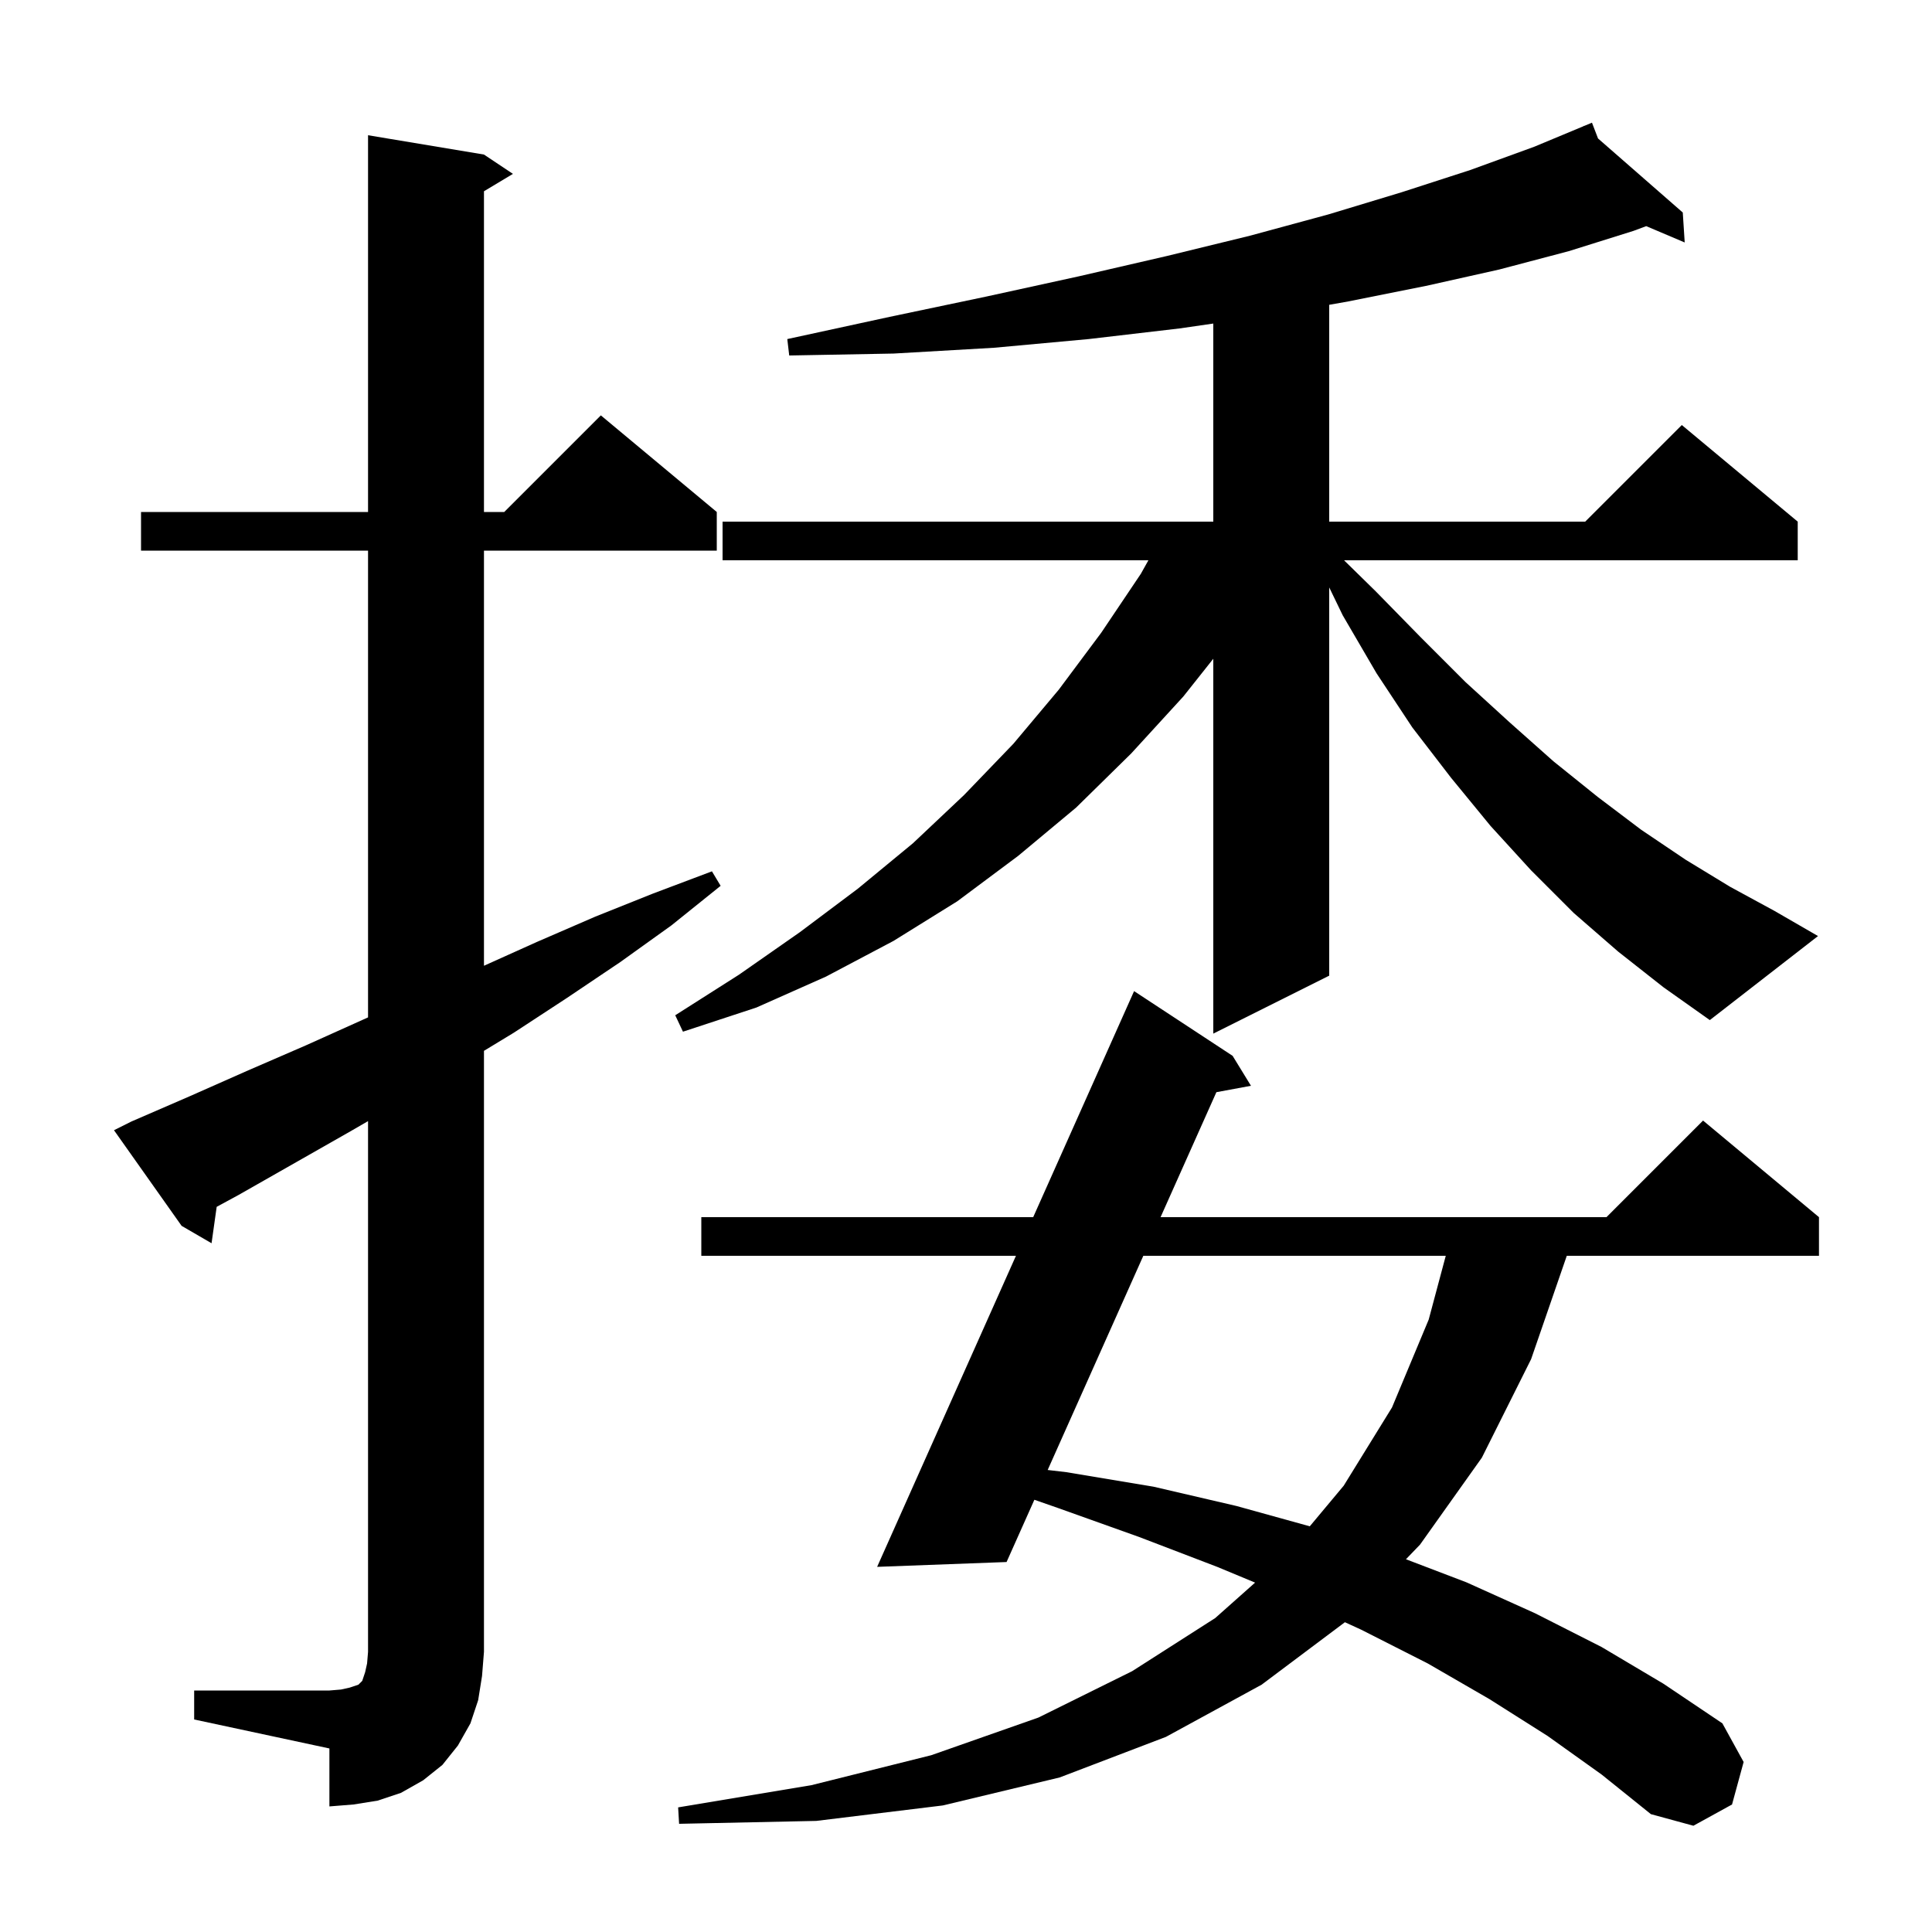 <svg xmlns="http://www.w3.org/2000/svg" xmlns:xlink="http://www.w3.org/1999/xlink" version="1.1" baseProfile="full" viewBox="0 0 200 200" width="200" height="200">
<g fill="black">
<path d="M 160.2 179.7 L 154.2 175.9 L 147.8 172.2 L 140.9 168.7 L 139.224 167.932 L 130.6 174.4 L 120.7 179.8 L 109.7 184.0 L 97.6 186.9 L 84.5 188.5 L 70.3 188.8 L 70.2 187.1 L 84.0 184.8 L 96.4 181.7 L 107.5 177.8 L 117.2 173.0 L 125.8 167.5 L 129.927 163.832 L 126.0 162.2 L 117.9 159.1 L 109.5 156.1 L 107.078 155.256 L 104.2 161.7 L 90.8 162.2 L 105.171 130.0 L 72.6 130.0 L 72.6 126.0 L 106.956 126.0 L 117.4 102.6 L 127.6 109.3 L 129.5 112.4 L 125.92 113.063 L 120.142 126.0 L 166.3 126.0 L 176.3 116.0 L 188.3 126.0 L 188.3 130.0 L 162.193 130.0 L 158.5 140.7 L 153.4 150.9 L 147.0 159.9 L 145.544 161.413 L 151.8 163.8 L 158.9 167.0 L 165.8 170.5 L 172.2 174.3 L 178.3 178.4 L 180.5 182.4 L 179.3 186.8 L 175.3 189.0 L 170.9 187.8 L 165.8 183.7 Z M 20.1 175.0 L 34.1 175.0 L 35.3 174.9 L 36.2 174.7 L 37.1 174.4 L 37.5 174.0 L 37.8 173.1 L 38.0 172.2 L 38.1 171.0 L 38.1 116.058 L 36.3 117.1 L 24.7 123.7 L 22.431 124.931 L 21.9 128.7 L 18.8 126.9 L 11.8 117.0 L 13.6 116.1 L 19.6 113.5 L 25.7 110.8 L 31.7 108.2 L 38.1 105.32 L 38.1 57.0 L 14.6 57.0 L 14.6 53.0 L 38.1 53.0 L 38.1 14.0 L 50.1 16.0 L 53.1 18.0 L 50.1 19.8 L 50.1 53.0 L 52.2 53.0 L 62.2 43.0 L 74.2 53.0 L 74.2 57.0 L 50.1 57.0 L 50.1 99.975 L 55.6 97.5 L 61.6 94.9 L 67.6 92.5 L 73.7 90.2 L 74.6 91.7 L 69.5 95.8 L 64.2 99.6 L 58.7 103.3 L 53.2 106.9 L 50.1 108.782 L 50.1 171.0 L 49.9 173.5 L 49.5 176.0 L 48.7 178.4 L 47.4 180.7 L 45.8 182.7 L 43.8 184.3 L 41.5 185.6 L 39.1 186.4 L 36.6 186.8 L 34.1 187.0 L 34.1 181.0 L 20.1 178.0 Z M 118.356 130.0 L 108.455 152.172 L 110.4 152.4 L 119.4 153.9 L 128.0 155.9 L 135.588 158.003 L 139.1 153.8 L 144.1 145.7 L 147.9 136.6 L 149.665 130.0 Z M 167.5 98.5 L 162.9 94.5 L 158.5 90.1 L 154.3 85.5 L 150.2 80.5 L 146.2 75.3 L 142.5 69.7 L 139.0 63.7 L 137.6 60.81 L 137.6 101.0 L 125.6 107.0 L 125.6 68.194 L 122.5 72.1 L 117.1 78.0 L 111.4 83.6 L 105.4 88.6 L 99.1 93.3 L 92.5 97.4 L 85.5 101.1 L 78.3 104.3 L 70.7 106.8 L 69.9 105.1 L 76.5 100.9 L 82.8 96.5 L 88.8 92.0 L 94.5 87.3 L 99.8 82.3 L 104.9 77.0 L 109.6 71.4 L 114.0 65.5 L 118.1 59.4 L 118.882 58.0 L 74.8 58.0 L 74.8 54.0 L 125.6 54.0 L 125.6 33.494 L 122.1 34.0 L 112.7 35.1 L 102.9 36.0 L 92.5 36.6 L 81.7 36.8 L 81.5 35.1 L 92.1 32.8 L 102.1 30.7 L 111.7 28.6 L 120.8 26.5 L 129.4 24.4 L 137.5 22.2 L 145.1 19.9 L 152.2 17.6 L 158.8 15.2 L 163.93 13.063 L 163.9 13.0 L 163.958 13.051 L 164.8 12.7 L 165.428 14.335 L 174.2 22.0 L 174.4 25.1 L 170.416 23.41 L 169.1 23.9 L 162.4 26.0 L 155.2 27.9 L 147.6 29.6 L 139.6 31.2 L 137.6 31.553 L 137.6 54.0 L 164.1 54.0 L 174.1 44.0 L 186.1 54.0 L 186.1 58.0 L 139.135 58.0 L 142.4 61.2 L 147.1 66.0 L 151.7 70.6 L 156.3 74.8 L 160.8 78.8 L 165.4 82.5 L 169.9 85.9 L 174.5 89.0 L 179.1 91.8 L 183.7 94.3 L 188.2 96.9 L 177.0 105.6 L 172.2 102.2 Z " />
</g>
</svg>
